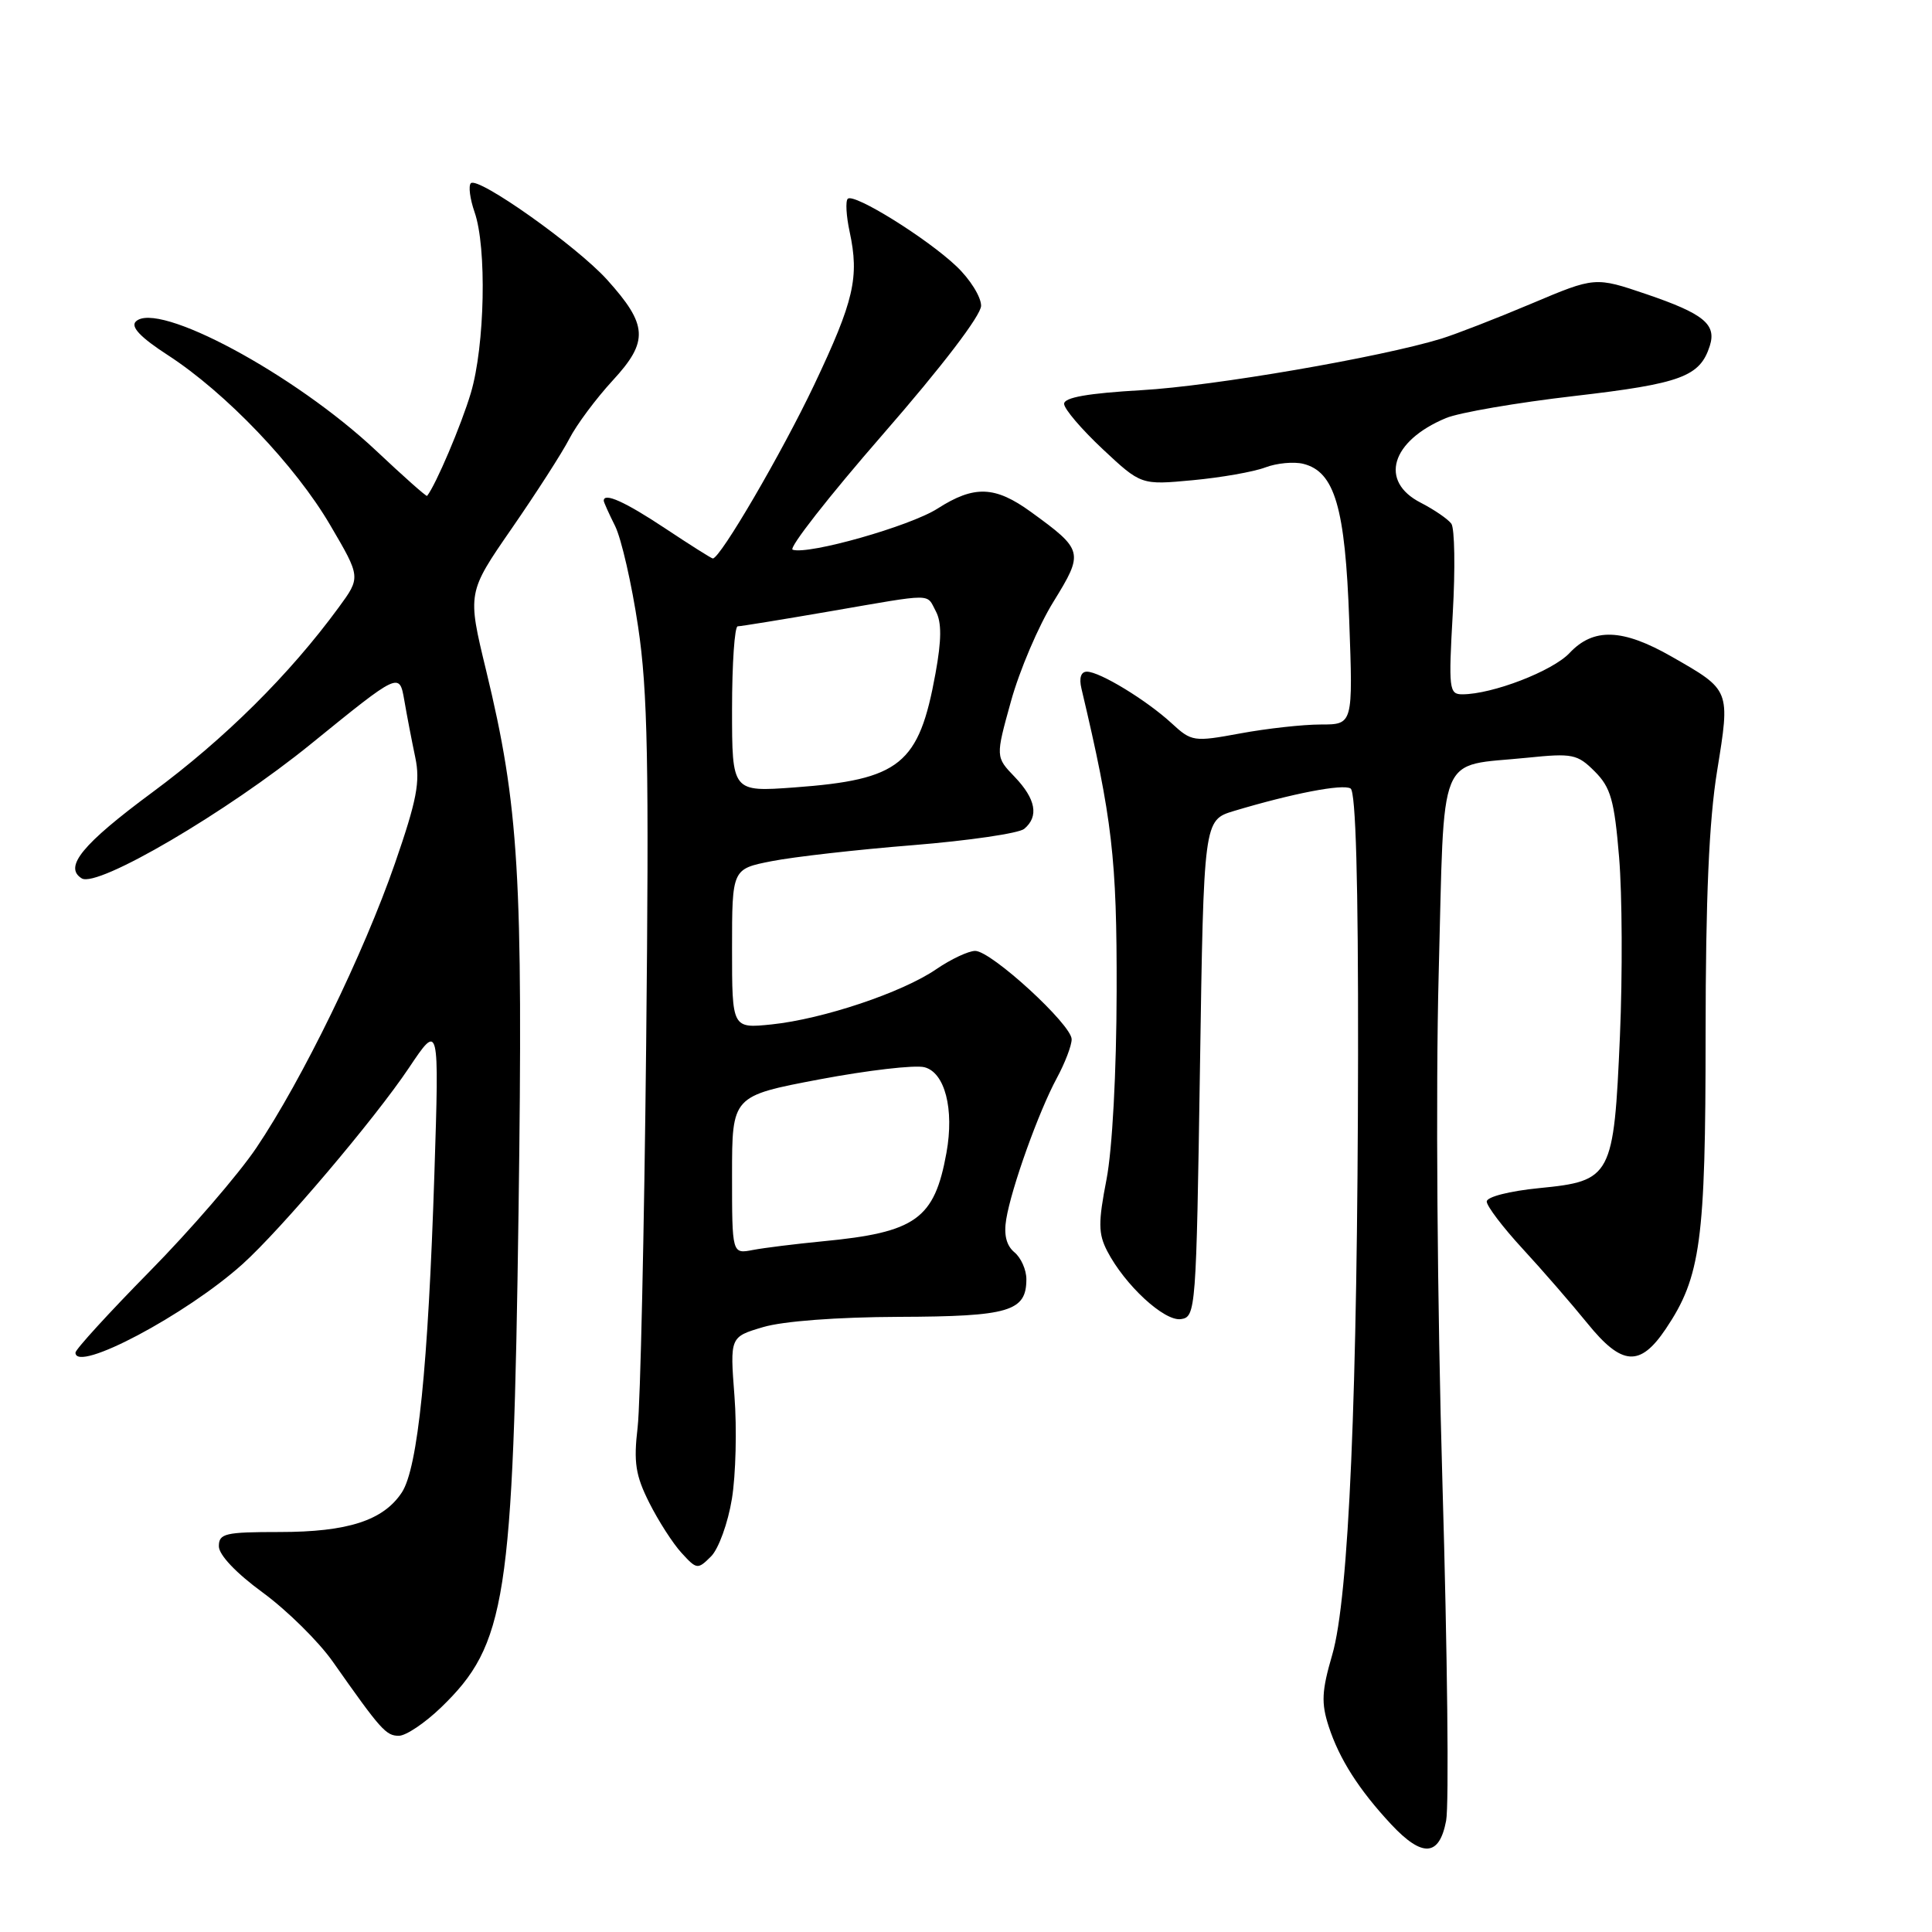 <?xml version="1.0" encoding="UTF-8" standalone="no"?>
<!DOCTYPE svg PUBLIC "-//W3C//DTD SVG 1.1//EN" "http://www.w3.org/Graphics/SVG/1.1/DTD/svg11.dtd" >
<svg xmlns="http://www.w3.org/2000/svg" xmlns:xlink="http://www.w3.org/1999/xlink" version="1.1" viewBox="0 0 256 256">
 <g >
 <path fill="currentColor"
d=" M 191.62 241.25 C 192.01 239.19 191.79 219.05 191.13 196.50 C 190.44 172.77 190.23 144.41 190.63 129.16 C 191.43 98.89 190.30 101.64 202.40 100.40 C 208.36 99.79 209.01 99.92 211.31 102.22 C 213.43 104.34 213.91 106.02 214.54 113.60 C 214.95 118.50 215.00 129.15 214.65 137.28 C 213.84 155.94 213.55 156.49 203.97 157.43 C 200.01 157.82 197.00 158.59 197.00 159.21 C 197.00 159.81 199.14 162.63 201.75 165.46 C 204.36 168.29 208.23 172.75 210.35 175.36 C 214.91 180.99 217.31 181.16 220.72 176.09 C 225.36 169.19 226.00 164.47 226.00 137.07 C 226.01 118.99 226.45 108.76 227.53 102.13 C 229.27 91.36 229.32 91.47 221.51 87.01 C 215.01 83.29 211.15 83.15 207.98 86.52 C 205.73 88.92 197.74 92.00 193.76 92.00 C 192.01 92.00 191.93 91.31 192.50 81.25 C 192.84 75.34 192.75 70.00 192.31 69.39 C 191.86 68.78 190.04 67.53 188.25 66.61 C 182.72 63.78 184.31 58.44 191.59 55.40 C 193.33 54.67 201.00 53.35 208.63 52.47 C 222.77 50.83 225.26 49.90 226.56 45.82 C 227.46 42.97 225.75 41.57 218.19 38.99 C 211.36 36.67 211.36 36.67 202.93 40.23 C 198.29 42.19 192.93 44.27 191.00 44.87 C 182.95 47.34 160.78 51.16 151.25 51.70 C 144.17 52.11 141.00 52.66 141.00 53.51 C 141.00 54.18 143.30 56.87 146.10 59.50 C 151.20 64.27 151.20 64.27 158.04 63.63 C 161.80 63.28 166.12 62.52 167.65 61.94 C 169.17 61.36 171.44 61.15 172.69 61.46 C 176.86 62.50 178.25 67.24 178.78 82.23 C 179.28 96.00 179.28 96.00 175.01 96.00 C 172.65 96.00 167.86 96.53 164.35 97.18 C 158.16 98.32 157.90 98.28 155.24 95.83 C 151.90 92.76 145.72 89.00 144.02 89.00 C 143.23 89.00 142.96 89.83 143.30 91.25 C 147.39 108.53 148.00 113.75 147.96 131.35 C 147.94 142.04 147.39 152.28 146.62 156.27 C 145.51 161.99 145.52 163.46 146.71 165.77 C 149.04 170.27 154.27 175.11 156.48 174.79 C 158.45 174.51 158.51 173.63 159.00 141.58 C 159.50 108.67 159.50 108.67 163.50 107.46 C 171.23 105.14 177.93 103.84 178.96 104.48 C 179.65 104.90 179.98 116.86 179.95 139.81 C 179.89 184.81 178.73 211.73 176.53 219.26 C 175.13 224.06 175.05 225.65 176.06 228.76 C 177.47 233.09 180.07 237.16 184.35 241.75 C 188.48 246.16 190.72 246.01 191.62 241.25 Z  M 58.44 226.25 C 67.08 217.90 68.00 212.00 68.71 160.50 C 69.32 116.02 68.77 106.83 64.41 88.82 C 61.92 78.54 61.92 78.54 67.81 70.02 C 71.05 65.33 74.49 59.99 75.44 58.14 C 76.39 56.29 78.98 52.81 81.20 50.40 C 85.98 45.22 85.85 43.06 80.42 37.04 C 76.40 32.60 63.33 23.34 62.39 24.28 C 62.05 24.62 62.27 26.34 62.88 28.10 C 64.52 32.78 64.25 45.81 62.39 52.07 C 61.13 56.31 57.74 64.28 56.59 65.71 C 56.49 65.82 53.45 63.12 49.83 59.71 C 39.04 49.56 20.82 39.78 17.99 42.61 C 17.29 43.31 18.63 44.72 22.23 47.05 C 29.91 52.03 39.13 61.67 43.76 69.59 C 47.81 76.49 47.81 76.49 44.87 80.50 C 38.36 89.39 29.79 97.89 20.17 105.00 C 10.90 111.86 8.41 114.90 10.83 116.39 C 12.91 117.68 30.11 107.59 41.21 98.57 C 52.92 89.06 52.92 89.06 53.57 92.78 C 53.92 94.83 54.58 98.24 55.03 100.38 C 55.70 103.57 55.23 106.03 52.34 114.38 C 48.21 126.31 40.03 143.10 33.97 152.09 C 31.59 155.62 25.23 162.99 19.82 168.48 C 14.42 173.97 10.00 178.81 10.00 179.23 C 10.00 181.99 24.69 174.21 32.15 167.49 C 37.24 162.91 49.65 148.27 54.17 141.52 C 58.20 135.50 58.20 135.50 57.56 155.50 C 56.73 181.17 55.37 194.50 53.25 197.75 C 50.80 201.47 46.10 203.00 37.03 203.00 C 29.83 203.00 29.00 203.19 29.00 204.89 C 29.00 206.03 31.29 208.45 34.84 211.04 C 38.04 213.39 42.21 217.50 44.09 220.17 C 50.48 229.26 51.15 230.00 52.85 230.00 C 53.79 230.00 56.30 228.31 58.44 226.25 Z  M 96.98 198.61 C 97.50 195.43 97.65 189.30 97.32 184.99 C 96.72 177.15 96.72 177.15 101.11 175.85 C 103.75 175.06 110.94 174.52 119.13 174.49 C 133.73 174.44 136.00 173.77 136.00 169.50 C 136.00 168.26 135.29 166.65 134.41 165.93 C 133.35 165.04 132.99 163.61 133.33 161.56 C 134.01 157.40 137.63 147.30 140.03 142.86 C 141.11 140.86 142.00 138.55 142.00 137.71 C 142.00 135.77 131.35 126.00 129.22 126.00 C 128.33 126.00 126.01 127.09 124.05 128.43 C 119.54 131.52 109.04 135.03 102.25 135.74 C 97.00 136.28 97.00 136.28 97.00 125.71 C 97.00 115.14 97.00 115.14 102.25 114.11 C 105.14 113.54 113.56 112.58 120.96 111.99 C 128.36 111.39 135.00 110.42 135.71 109.83 C 137.68 108.19 137.26 105.88 134.46 102.95 C 131.91 100.30 131.91 100.30 133.96 92.92 C 135.08 88.86 137.61 82.92 139.59 79.73 C 143.63 73.17 143.57 72.89 136.60 67.83 C 131.84 64.38 129.09 64.28 124.23 67.39 C 120.59 69.72 107.13 73.54 105.03 72.84 C 104.45 72.65 109.83 65.77 116.99 57.55 C 124.85 48.53 130.00 41.78 130.00 40.51 C 130.00 39.34 128.54 37.00 126.75 35.30 C 122.83 31.57 113.13 25.54 112.33 26.34 C 112.02 26.65 112.13 28.62 112.58 30.70 C 113.88 36.75 113.17 39.84 107.88 51.00 C 103.61 59.99 95.44 74.00 94.45 74.00 C 94.28 74.00 91.43 72.20 88.12 70.00 C 82.83 66.49 80.00 65.21 80.00 66.35 C 80.00 66.54 80.68 68.05 81.51 69.71 C 82.33 71.37 83.71 77.37 84.55 83.03 C 85.83 91.56 86.01 101.13 85.62 138.42 C 85.36 163.21 84.85 186.03 84.49 189.12 C 83.94 193.78 84.21 195.50 86.03 199.12 C 87.24 201.53 89.16 204.52 90.31 205.77 C 92.33 207.98 92.45 207.99 94.22 206.23 C 95.22 205.23 96.46 201.80 96.98 198.61 Z  M 97.00 155.69 C 97.00 145.22 97.00 145.22 108.60 143.02 C 114.97 141.82 121.22 141.09 122.48 141.41 C 125.20 142.09 126.46 146.96 125.41 152.75 C 123.82 161.55 121.36 163.30 109.00 164.48 C 105.42 164.83 101.26 165.34 99.75 165.63 C 97.00 166.16 97.00 166.16 97.00 155.69 Z  M 97.00 93.97 C 97.00 87.94 97.34 83.00 97.75 82.99 C 98.16 82.99 103.67 82.09 110.00 81.00 C 123.97 78.59 122.71 78.59 124.01 81.01 C 124.78 82.46 124.77 84.78 123.96 89.22 C 121.77 101.31 119.29 103.31 105.25 104.34 C 97.00 104.94 97.00 104.94 97.00 93.97 Z "/>
</g>
</svg>